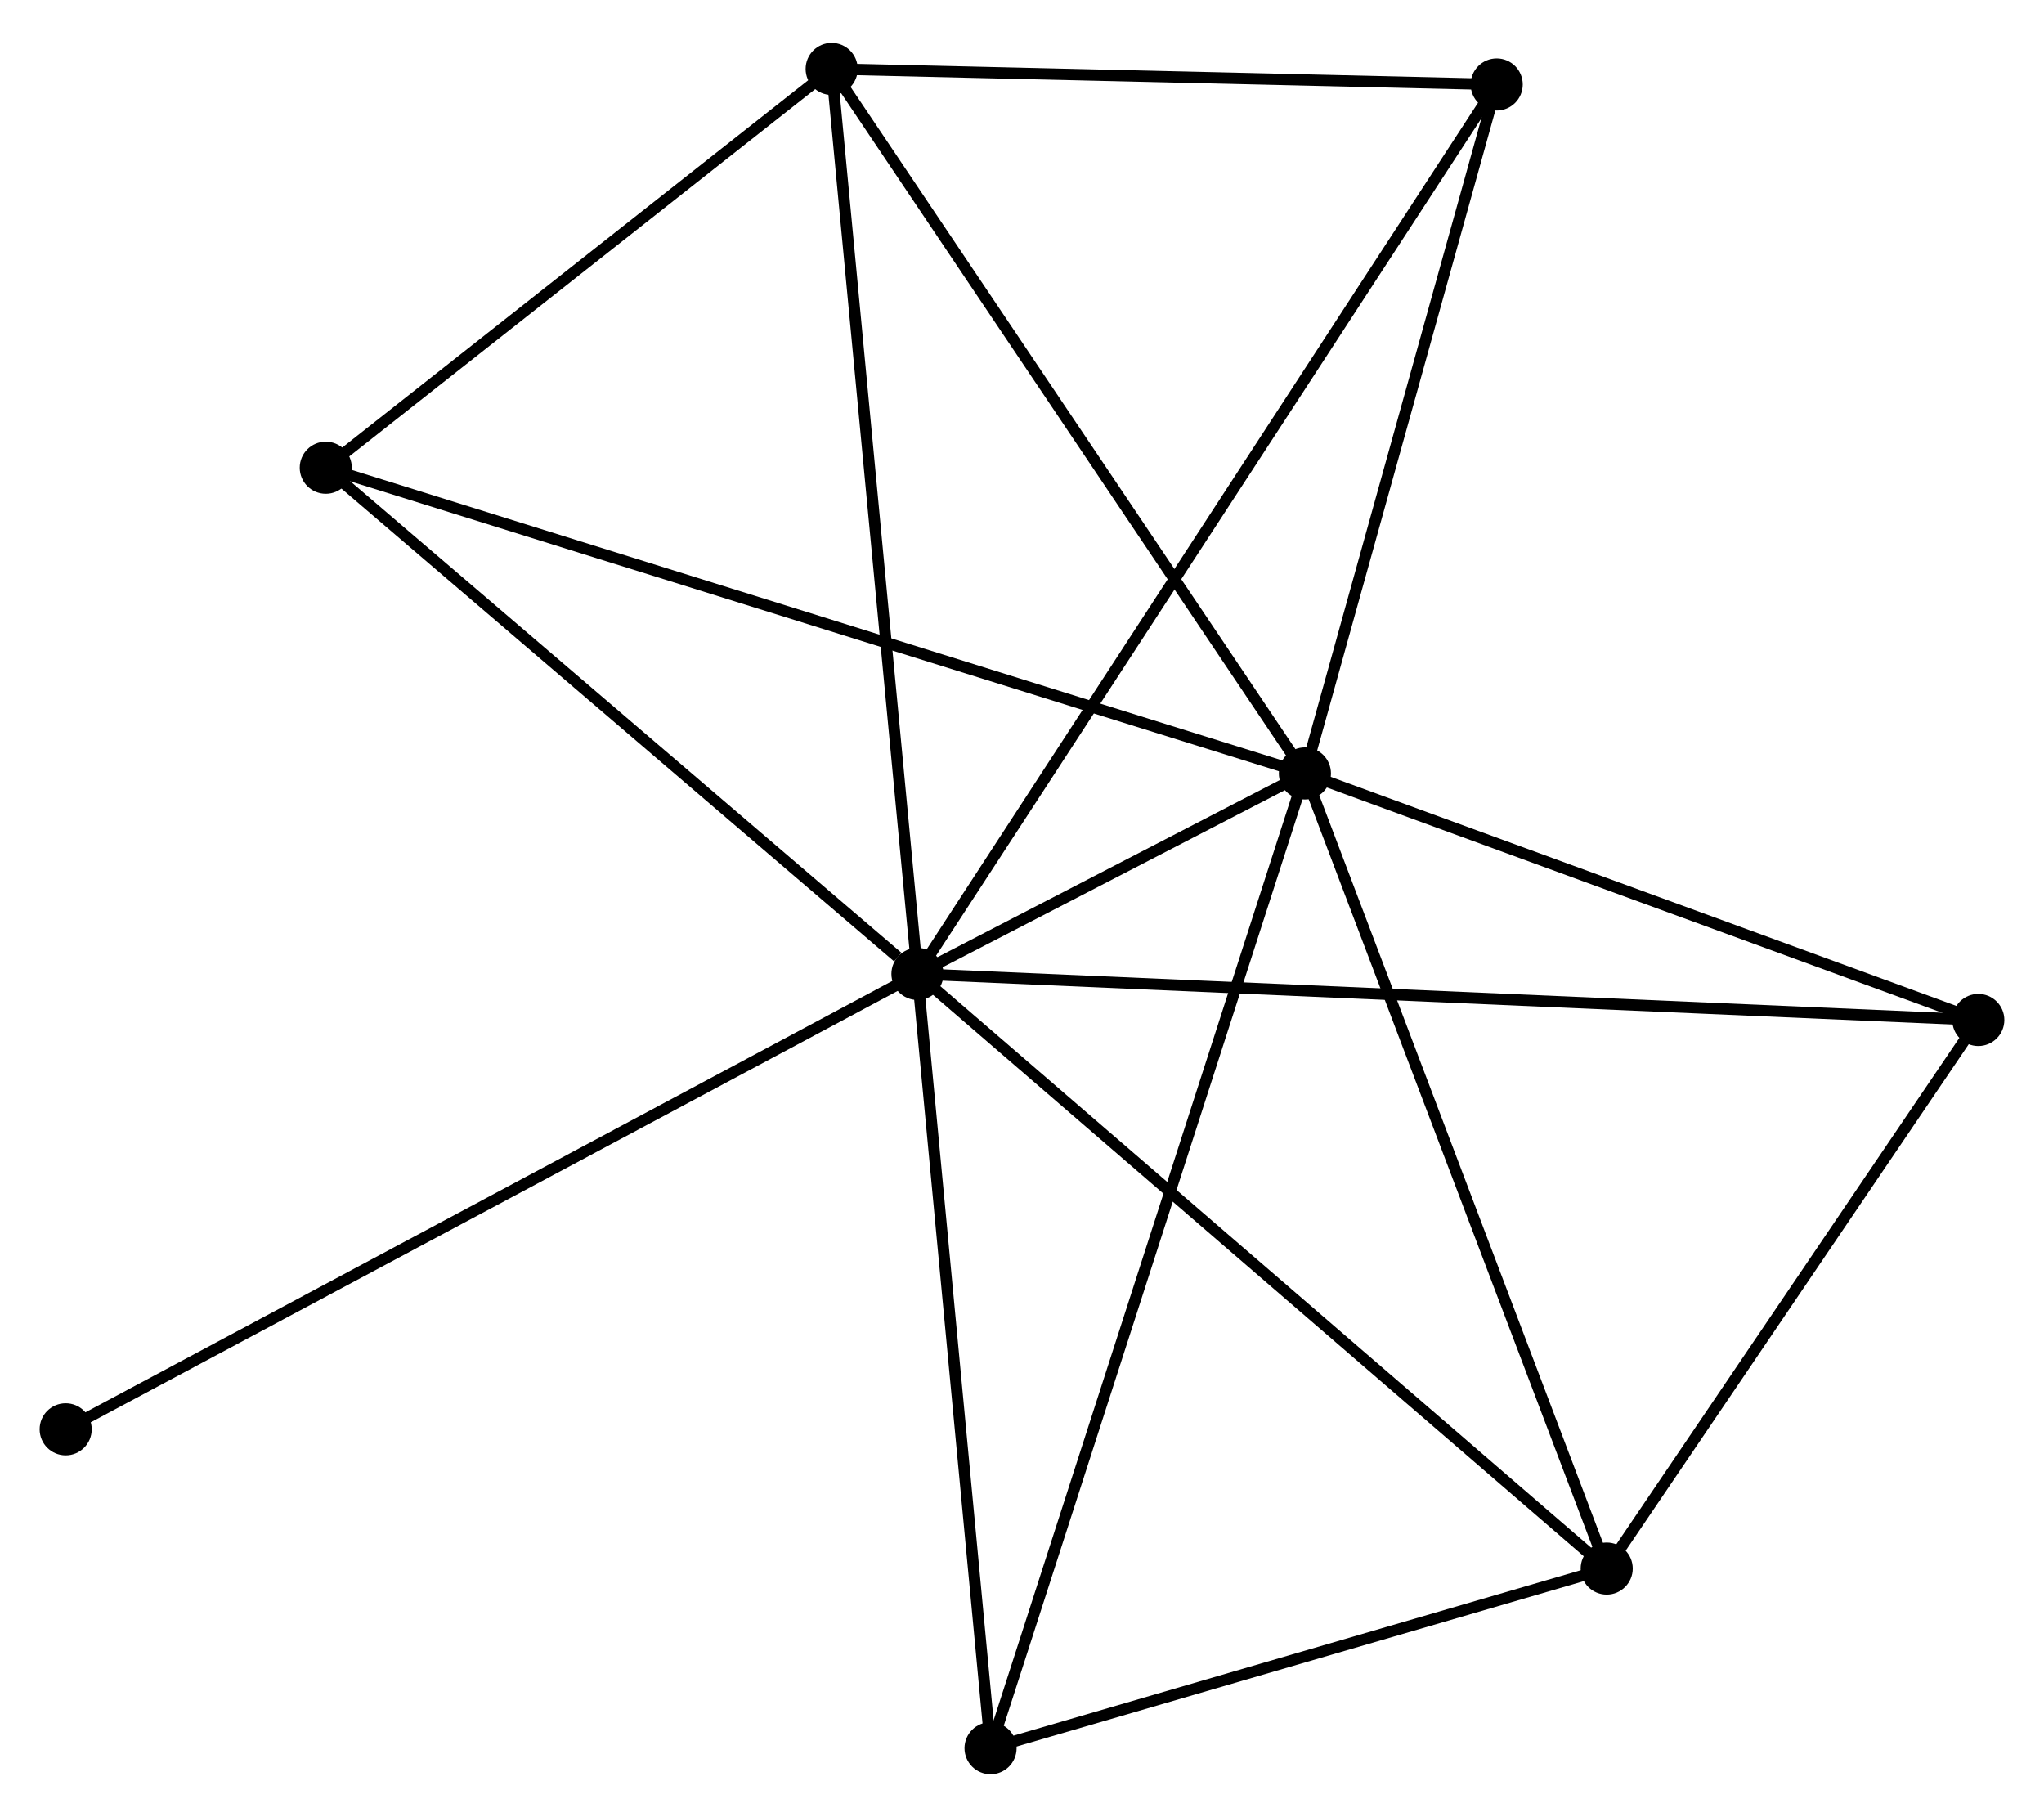 <?xml version="1.0" encoding="UTF-8" standalone="no"?>
<!DOCTYPE svg PUBLIC "-//W3C//DTD SVG 1.1//EN"
 "http://www.w3.org/Graphics/SVG/1.1/DTD/svg11.dtd">
<!-- Generated by graphviz version 2.36.0 (20140111.2315)
 -->
<!-- Title: %3 Pages: 1 -->
<svg width="180pt" height="160pt"
 viewBox="0.00 0.00 180.50 159.87" xmlns="http://www.w3.org/2000/svg" xmlns:xlink="http://www.w3.org/1999/xlink">
<g id="graph0" class="graph" transform="scale(1 1) rotate(0) translate(4 155.868)">
<title>%3</title>
<!-- 0 -->
<g id="node1" class="node"><title>0</title>
<ellipse fill="black" stroke="black" cx="77.017" cy="-70.165" rx="1.8" ry="1.8"/>
</g>
<!-- 1 -->
<g id="node2" class="node"><title>1</title>
<ellipse fill="black" stroke="black" cx="111.233" cy="-87.867" rx="1.8" ry="1.8"/>
</g>
<!-- 0&#45;&#45;1 -->
<g id="edge1" class="edge"><title>0&#45;&#45;1</title>
<path fill="none" stroke="black" d="M78.856,-71.117C84.853,-74.219 103.78,-84.011 109.548,-86.995"/>
</g>
<!-- 2 -->
<g id="node3" class="node"><title>2</title>
<ellipse fill="black" stroke="black" cx="137.884" cy="-17.662" rx="1.8" ry="1.8"/>
</g>
<!-- 0&#45;&#45;2 -->
<g id="edge2" class="edge"><title>0&#45;&#45;2</title>
<path fill="none" stroke="black" d="M78.521,-68.867C86.869,-61.666 127.435,-26.675 136.208,-19.107"/>
</g>
<!-- 3 -->
<g id="node4" class="node"><title>3</title>
<ellipse fill="black" stroke="black" cx="69.442" cy="-150.068" rx="1.8" ry="1.8"/>
</g>
<!-- 0&#45;&#45;3 -->
<g id="edge3" class="edge"><title>0&#45;&#45;3</title>
<path fill="none" stroke="black" d="M76.829,-72.14C75.782,-83.195 70.654,-137.288 69.623,-148.162"/>
</g>
<!-- 4 -->
<g id="node5" class="node"><title>4</title>
<ellipse fill="black" stroke="black" cx="170.699" cy="-66.099" rx="1.8" ry="1.8"/>
</g>
<!-- 0&#45;&#45;4 -->
<g id="edge4" class="edge"><title>0&#45;&#45;4</title>
<path fill="none" stroke="black" d="M78.973,-70.08C91.165,-69.551 156.593,-66.711 168.753,-66.183"/>
</g>
<!-- 5 -->
<g id="node6" class="node"><title>5</title>
<ellipse fill="black" stroke="black" cx="83.473" cy="-1.8" rx="1.8" ry="1.8"/>
</g>
<!-- 0&#45;&#45;5 -->
<g id="edge5" class="edge"><title>0&#45;&#45;5</title>
<path fill="none" stroke="black" d="M77.203,-68.192C78.146,-58.209 82.383,-13.345 83.299,-3.651"/>
</g>
<!-- 6 -->
<g id="node7" class="node"><title>6</title>
<ellipse fill="black" stroke="black" cx="24.768" cy="-114.858" rx="1.8" ry="1.8"/>
</g>
<!-- 0&#45;&#45;6 -->
<g id="edge6" class="edge"><title>0&#45;&#45;6</title>
<path fill="none" stroke="black" d="M75.278,-71.652C67.204,-78.558 33.447,-107.434 26.159,-113.668"/>
</g>
<!-- 7 -->
<g id="node8" class="node"><title>7</title>
<ellipse fill="black" stroke="black" cx="128.17" cy="-148.697" rx="1.8" ry="1.8"/>
</g>
<!-- 0&#45;&#45;7 -->
<g id="edge7" class="edge"><title>0&#45;&#45;7</title>
<path fill="none" stroke="black" d="M78.085,-71.805C84.742,-82.025 120.467,-136.872 127.107,-147.066"/>
</g>
<!-- 8 -->
<g id="node9" class="node"><title>8</title>
<ellipse fill="black" stroke="black" cx="1.8" cy="-29.957" rx="1.8" ry="1.8"/>
</g>
<!-- 0&#45;&#45;8 -->
<g id="edge8" class="edge"><title>0&#45;&#45;8</title>
<path fill="none" stroke="black" d="M75.157,-69.171C64.751,-63.608 13.83,-36.388 3.594,-30.916"/>
</g>
<!-- 1&#45;&#45;2 -->
<g id="edge9" class="edge"><title>1&#45;&#45;2</title>
<path fill="none" stroke="black" d="M111.892,-86.131C115.547,-76.503 133.309,-29.714 137.15,-19.594"/>
</g>
<!-- 1&#45;&#45;3 -->
<g id="edge10" class="edge"><title>1&#45;&#45;3</title>
<path fill="none" stroke="black" d="M110.2,-89.404C104.469,-97.935 76.617,-139.39 70.593,-148.356"/>
</g>
<!-- 1&#45;&#45;4 -->
<g id="edge11" class="edge"><title>1&#45;&#45;4</title>
<path fill="none" stroke="black" d="M112.949,-87.239C121.48,-84.116 159.297,-70.273 168.618,-66.861"/>
</g>
<!-- 1&#45;&#45;5 -->
<g id="edge12" class="edge"><title>1&#45;&#45;5</title>
<path fill="none" stroke="black" d="M110.654,-86.069C107.041,-74.868 87.653,-14.76 84.05,-3.588"/>
</g>
<!-- 1&#45;&#45;6 -->
<g id="edge13" class="edge"><title>1&#45;&#45;6</title>
<path fill="none" stroke="black" d="M109.427,-88.431C98.175,-91.943 37.788,-110.793 26.564,-114.297"/>
</g>
<!-- 1&#45;&#45;7 -->
<g id="edge14" class="edge"><title>1&#45;&#45;7</title>
<path fill="none" stroke="black" d="M111.722,-89.622C114.152,-98.349 124.922,-137.033 127.577,-146.568"/>
</g>
<!-- 2&#45;&#45;4 -->
<g id="edge15" class="edge"><title>2&#45;&#45;4</title>
<path fill="none" stroke="black" d="M138.976,-19.273C143.958,-26.627 164.51,-56.963 169.57,-64.431"/>
</g>
<!-- 2&#45;&#45;5 -->
<g id="edge16" class="edge"><title>2&#45;&#45;5</title>
<path fill="none" stroke="black" d="M136.073,-17.134C127.813,-14.726 93.736,-4.792 85.346,-2.346"/>
</g>
<!-- 3&#45;&#45;6 -->
<g id="edge17" class="edge"><title>3&#45;&#45;6</title>
<path fill="none" stroke="black" d="M67.956,-148.897C61.173,-143.551 33.194,-121.499 26.306,-116.07"/>
</g>
<!-- 3&#45;&#45;7 -->
<g id="edge18" class="edge"><title>3&#45;&#45;7</title>
<path fill="none" stroke="black" d="M71.397,-150.022C80.313,-149.814 117.092,-148.956 126.148,-148.745"/>
</g>
</g>
</svg>
